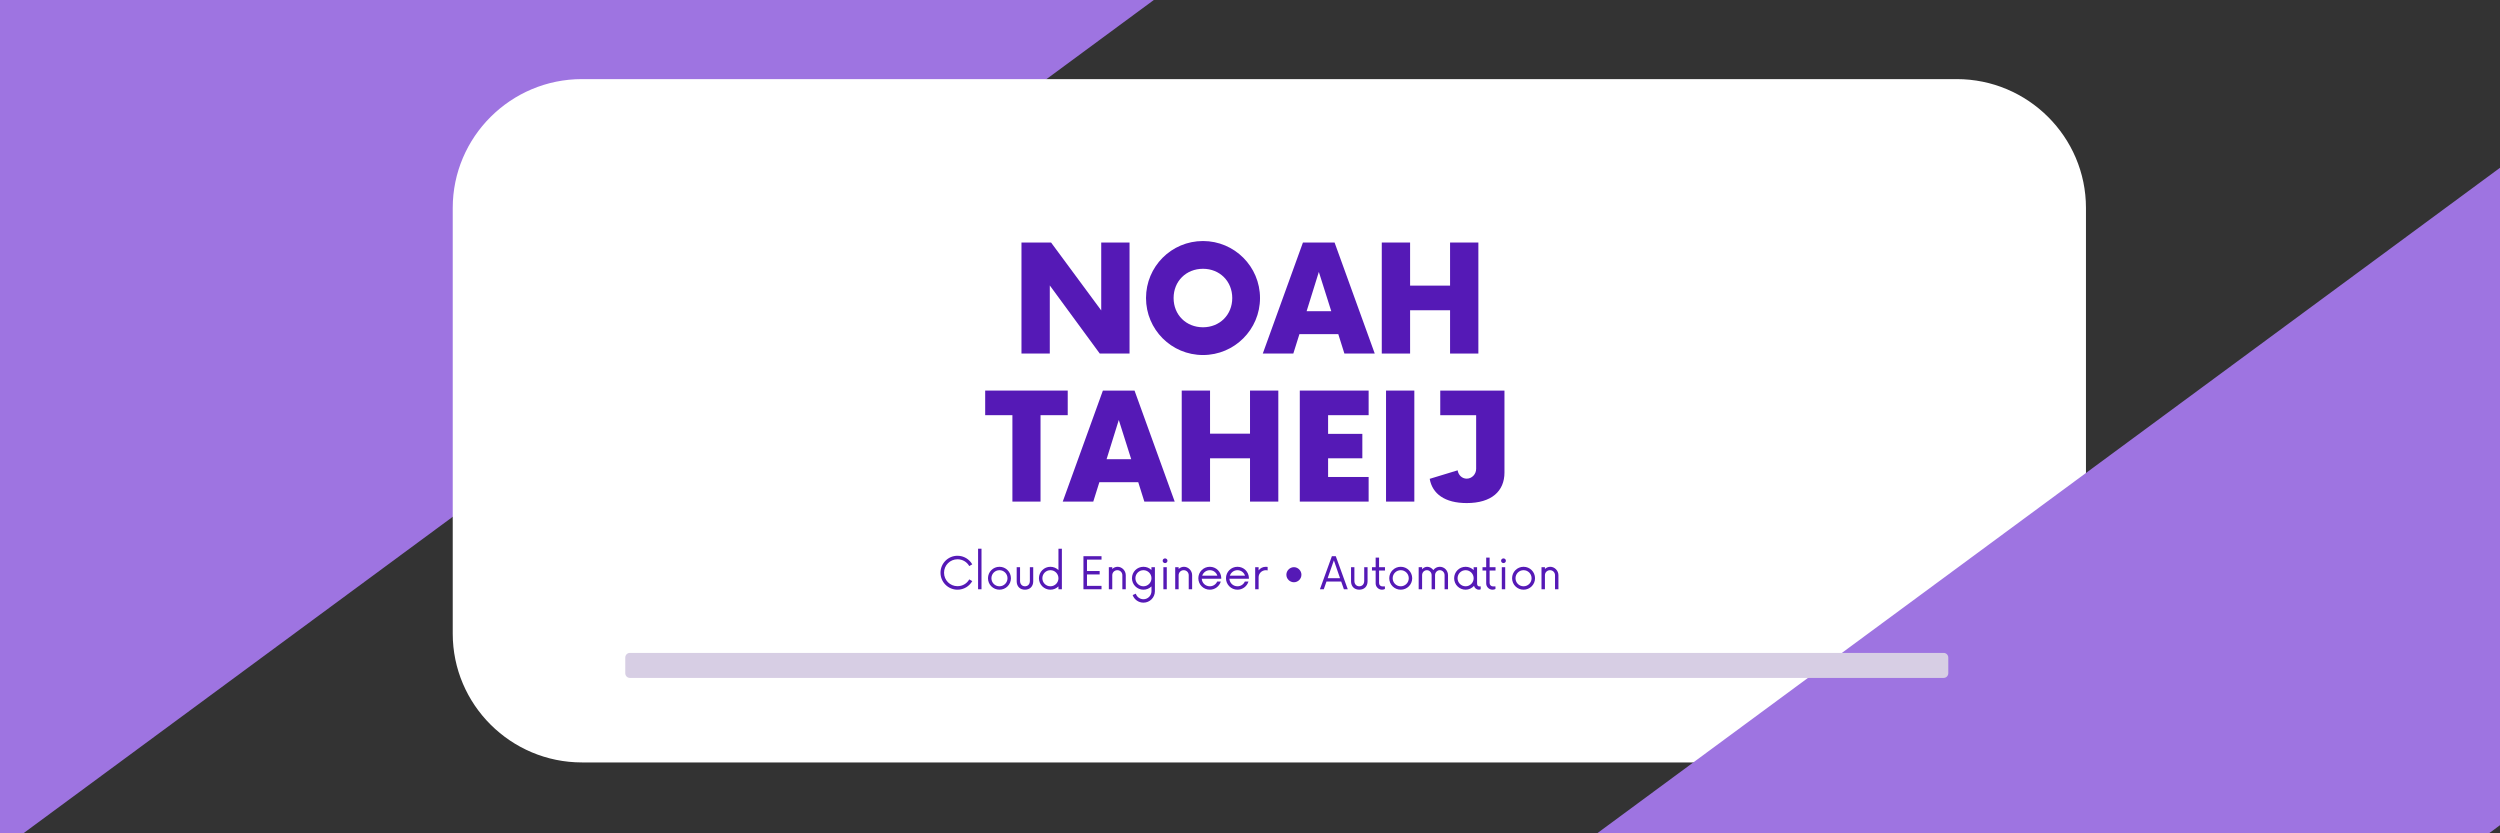 <svg xmlns="http://www.w3.org/2000/svg" xmlns:xlink="http://www.w3.org/1999/xlink" width="600" zoomAndPan="magnify" viewBox="0 0 450 150" height="200" preserveAspectRatio="xMidYMid meet" version="1.0"><rect x="0" y="0" width="450" height="150" fill="#333333" stroke="none"/><defs><g/><clipPath id="eb19de5aa1"><path d="M 0 0 L 326 0 L 326 150 L 0 150 Z M 0 0 " clip-rule="nonzero"/></clipPath><clipPath id="7f2611f404"><path d="M 175.762 -289.531 L 325.285 -86.688 L -175.789 282.676 L -325.312 79.832 Z M 175.762 -289.531 " clip-rule="nonzero"/></clipPath><clipPath id="dc908bed3a"><path d="M 81.48 14.238 L 375.48 14.238 L 375.48 137.238 L 81.48 137.238 Z M 81.48 14.238 " clip-rule="nonzero"/></clipPath><clipPath id="16d7c5bf47"><path d="M 210 16 L 450 16 L 450 150 L 210 150 Z M 210 16 " clip-rule="nonzero"/></clipPath><clipPath id="5591eae2af"><path d="M 468.055 16.891 L 524.574 93.562 L 267.395 283.141 L 210.875 206.469 Z M 468.055 16.891 " clip-rule="nonzero"/></clipPath><clipPath id="6e8c92f1a4"><path d="M 112.367 117.523 L 350.867 117.523 L 350.867 122.023 L 112.367 122.023 Z M 112.367 117.523 " clip-rule="nonzero"/></clipPath></defs><g clip-path="url(#eb19de5aa1)"><g clip-path="url(#7f2611f404)"><path fill="#9e74e1" d="M 175.762 -289.531 L 325.285 -86.688 L -175.789 282.676 L -325.312 79.832 Z M 175.762 -289.531 " fill-opacity="1" fill-rule="nonzero"/></g></g><g clip-path="url(#dc908bed3a)"><path fill="#ffffff" d="M 352.211 137.238 L 104.754 137.238 C 91.934 137.238 81.492 126.832 81.492 114.059 L 81.492 37.422 C 81.492 24.648 91.934 14.238 104.754 14.238 L 352.211 14.238 C 365.027 14.238 375.473 24.648 375.473 37.422 L 375.473 114.059 C 375.473 126.832 365.027 137.238 352.211 137.238 " fill-opacity="1" fill-rule="nonzero"/></g><g fill="#5519b6" fill-opacity="1"><g transform="translate(182.033, 63.639)"><g><path d="M 16.188 -19.984 L 16.188 -7.762 L 7.16 -19.984 L 1.832 -19.984 L 1.832 0 L 6.93 0 L 6.93 -12.258 L 15.922 0 L 21.285 0 L 21.285 -19.984 Z M 16.188 -19.984 "/></g></g></g><g fill="#5519b6" fill-opacity="1"><g transform="translate(205.15, 63.639)"><g><path d="M 11.391 0.266 C 17.055 0.266 21.652 -4.332 21.652 -9.992 C 21.652 -15.656 17.055 -20.254 11.391 -20.254 C 5.695 -20.254 1.133 -15.656 1.133 -9.992 C 1.133 -4.332 5.695 0.266 11.391 0.266 Z M 11.391 -4.73 C 8.359 -4.73 6.098 -6.961 6.098 -9.992 C 6.098 -13.023 8.359 -15.258 11.391 -15.258 C 14.391 -15.258 16.656 -13.023 16.656 -9.992 C 16.656 -6.961 14.391 -4.73 11.391 -4.73 Z M 11.391 -4.73 "/></g></g></g><g fill="#5519b6" fill-opacity="1"><g transform="translate(227.9, 63.639)"><g><path d="M 14.09 0 L 19.555 0 L 12.324 -19.984 L 6.629 -19.984 L -0.598 0 L 4.898 0 L 5.996 -3.496 L 12.992 -3.496 Z M 7.293 -7.629 L 9.492 -14.691 L 11.727 -7.629 Z M 7.293 -7.629 "/></g></g></g><g fill="#5519b6" fill-opacity="1"><g transform="translate(246.887, 63.639)"><g><path d="M 14.125 -19.984 L 14.125 -12.227 L 6.93 -12.227 L 6.93 -19.984 L 1.832 -19.984 L 1.832 0 L 6.93 0 L 6.93 -7.793 L 14.125 -7.793 L 14.125 0 L 19.219 0 L 19.219 -19.984 Z M 14.125 -19.984 "/></g></g></g><g fill="#5519b6" fill-opacity="1"><g transform="translate(177.635, 90.287)"><g><path d="M 14.555 -19.984 L -0.301 -19.984 L -0.301 -15.555 L 4.598 -15.555 L 4.598 0 L 9.66 0 L 9.66 -15.555 L 14.555 -15.555 Z M 14.555 -19.984 "/></g></g></g><g fill="#5519b6" fill-opacity="1"><g transform="translate(191.891, 90.287)"><g><path d="M 14.09 0 L 19.555 0 L 12.324 -19.984 L 6.629 -19.984 L -0.598 0 L 4.898 0 L 5.996 -3.496 L 12.992 -3.496 Z M 7.293 -7.629 L 9.492 -14.691 L 11.727 -7.629 Z M 7.293 -7.629 "/></g></g></g><g fill="#5519b6" fill-opacity="1"><g transform="translate(210.878, 90.287)"><g><path d="M 14.125 -19.984 L 14.125 -12.227 L 6.93 -12.227 L 6.93 -19.984 L 1.832 -19.984 L 1.832 0 L 6.93 0 L 6.93 -7.793 L 14.125 -7.793 L 14.125 0 L 19.219 0 L 19.219 -19.984 Z M 14.125 -19.984 "/></g></g></g><g fill="#5519b6" fill-opacity="1"><g transform="translate(231.963, 90.287)"><g><path d="M 14.391 -15.555 L 14.391 -19.984 L 2 -19.984 L 2 0 L 14.391 0 L 14.391 -4.43 L 7.094 -4.43 L 7.094 -7.793 L 13.258 -7.793 L 13.258 -12.191 L 7.094 -12.191 L 7.094 -15.555 Z M 14.391 -15.555 "/></g></g></g><g fill="#5519b6" fill-opacity="1"><g transform="translate(247.486, 90.287)"><g><path d="M 2 0 L 7.094 0 L 7.094 -19.984 L 2 -19.984 Z M 2 0 "/></g></g></g><g fill="#5519b6" fill-opacity="1"><g transform="translate(256.546, 90.287)"><g><path d="M 14.258 -19.984 L 2.699 -19.984 L 2.699 -15.555 L 9.16 -15.555 L 9.16 -5.895 C 9.16 -4.93 8.395 -4.129 7.461 -4.129 C 6.629 -4.129 5.961 -4.762 5.828 -5.629 L 0.801 -4.098 C 1.266 -1.398 3.531 0.266 7.461 0.266 C 11.926 0.266 14.258 -1.867 14.258 -5.23 Z M 14.258 -19.984 "/></g></g></g><g fill="#5519b6" fill-opacity="1"><g transform="translate(168.807, 106.068)"><g><path d="M 3.543 0.078 C 4.684 0.078 5.676 -0.547 6.199 -1.469 L 5.656 -1.777 C 5.25 -1.043 4.453 -0.555 3.543 -0.555 C 2.203 -0.555 1.121 -1.629 1.121 -2.977 C 1.121 -4.324 2.203 -5.398 3.543 -5.398 C 4.453 -5.398 5.25 -4.91 5.656 -4.176 L 6.199 -4.484 C 5.676 -5.406 4.684 -6.031 3.543 -6.031 C 1.855 -6.031 0.484 -4.664 0.484 -2.977 C 0.484 -1.289 1.855 0.078 3.543 0.078 Z M 3.543 0.078 "/></g></g></g><g fill="#5519b6" fill-opacity="1"><g transform="translate(175.331, 106.068)"><g><path d="M 0.723 0 L 1.34 0 L 1.34 -7.301 L 0.723 -7.301 Z M 0.723 0 "/></g></g></g><g fill="#5519b6" fill-opacity="1"><g transform="translate(177.393, 106.068)"><g><path d="M 2.512 0.078 C 3.652 0.078 4.574 -0.844 4.574 -1.984 C 4.574 -3.125 3.652 -4.047 2.512 -4.047 C 1.367 -4.047 0.445 -3.125 0.445 -1.984 C 0.445 -0.844 1.367 0.078 2.512 0.078 Z M 2.512 -0.535 C 1.707 -0.535 1.062 -1.18 1.062 -1.984 C 1.062 -2.789 1.707 -3.434 2.512 -3.434 C 3.305 -3.434 3.957 -2.789 3.957 -1.984 C 3.957 -1.18 3.305 -0.535 2.512 -0.535 Z M 2.512 -0.535 "/></g></g></g><g fill="#5519b6" fill-opacity="1"><g transform="translate(182.41, 106.068)"><g><path d="M 2.082 0.078 C 2.965 0.078 3.57 -0.508 3.57 -1.43 L 3.57 -3.969 L 2.965 -3.969 L 2.965 -1.5 C 2.965 -0.902 2.598 -0.535 2.082 -0.535 C 1.578 -0.535 1.199 -0.902 1.199 -1.5 L 1.199 -3.969 L 0.594 -3.969 L 0.594 -1.43 C 0.594 -0.508 1.191 0.078 2.082 0.078 Z M 2.082 0.078 "/></g></g></g><g fill="#5519b6" fill-opacity="1"><g transform="translate(186.564, 106.068)"><g><path d="M 3.957 -7.301 L 3.957 -3.453 C 3.582 -3.82 3.074 -4.047 2.512 -4.047 C 1.367 -4.047 0.445 -3.125 0.445 -1.984 C 0.445 -0.844 1.367 0.078 2.512 0.078 C 3.074 0.078 3.582 -0.148 3.957 -0.516 L 3.957 0 L 4.574 0 L 4.574 -7.301 Z M 2.512 -0.535 C 1.707 -0.535 1.062 -1.18 1.062 -1.984 C 1.062 -2.789 1.707 -3.434 2.512 -3.434 C 3.305 -3.434 3.957 -2.789 3.957 -1.984 C 3.957 -1.18 3.305 -0.535 2.512 -0.535 Z M 2.512 -0.535 "/></g></g></g><g fill="#5519b6" fill-opacity="1"><g transform="translate(191.858, 106.068)"><g/></g></g><g fill="#5519b6" fill-opacity="1"><g transform="translate(194.247, 106.068)"><g><path d="M 4.027 -5.336 L 4.027 -5.953 L 0.773 -5.953 L 0.773 0 L 4.027 0 L 4.027 -0.613 L 1.41 -0.613 L 1.41 -2.668 L 3.691 -2.668 L 3.691 -3.285 L 1.41 -3.285 L 1.41 -5.336 Z M 4.027 -5.336 "/></g></g></g><g fill="#5519b6" fill-opacity="1"><g transform="translate(198.867, 106.068)"><g><path d="M 2.301 -4.047 C 1.934 -4.047 1.598 -3.898 1.34 -3.652 L 1.34 -3.969 L 0.723 -3.969 L 0.723 0 L 1.34 0 L 1.34 -2.531 C 1.34 -3.035 1.746 -3.434 2.254 -3.434 C 2.758 -3.434 3.156 -3.035 3.156 -2.531 L 3.156 0 L 3.77 0 L 3.77 -2.531 C 3.77 -3.375 3.066 -4.047 2.301 -4.047 Z M 2.301 -4.047 "/></g></g></g><g fill="#5519b6" fill-opacity="1"><g transform="translate(203.309, 106.068)"><g><path d="M 3.949 -3.969 L 3.949 -3.473 C 3.582 -3.828 3.066 -4.047 2.512 -4.047 C 1.367 -4.047 0.445 -3.137 0.445 -1.984 C 0.445 -0.844 1.367 0.078 2.512 0.078 C 3.074 0.078 3.582 -0.148 3.957 -0.516 L 3.957 0.348 C 3.957 1.141 3.305 1.797 2.512 1.797 C 1.863 1.797 1.32 1.367 1.133 0.793 L 0.566 1.043 C 0.852 1.844 1.617 2.41 2.512 2.41 C 3.652 2.41 4.574 1.488 4.574 0.348 L 4.574 -3.969 Z M 2.512 -0.535 C 1.707 -0.535 1.062 -1.191 1.062 -1.984 C 1.062 -2.789 1.707 -3.434 2.512 -3.434 C 3.305 -3.434 3.957 -2.789 3.957 -1.984 C 3.957 -1.191 3.305 -0.535 2.512 -0.535 Z M 2.512 -0.535 "/></g></g></g><g fill="#5519b6" fill-opacity="1"><g transform="translate(208.603, 106.068)"><g><path d="M 1.109 -4.711 C 1.34 -4.711 1.539 -4.902 1.539 -5.129 C 1.539 -5.379 1.34 -5.555 1.109 -5.555 C 0.871 -5.555 0.676 -5.379 0.676 -5.129 C 0.676 -4.902 0.871 -4.711 1.109 -4.711 Z M 0.805 0 L 1.418 0 L 1.418 -3.969 L 0.805 -3.969 Z M 0.805 0 "/></g></g></g><g fill="#5519b6" fill-opacity="1"><g transform="translate(210.814, 106.068)"><g><path d="M 2.301 -4.047 C 1.934 -4.047 1.598 -3.898 1.34 -3.652 L 1.34 -3.969 L 0.723 -3.969 L 0.723 0 L 1.34 0 L 1.34 -2.531 C 1.34 -3.035 1.746 -3.434 2.254 -3.434 C 2.758 -3.434 3.156 -3.035 3.156 -2.531 L 3.156 0 L 3.77 0 L 3.77 -2.531 C 3.77 -3.375 3.066 -4.047 2.301 -4.047 Z M 2.301 -4.047 "/></g></g></g><g fill="#5519b6" fill-opacity="1"><g transform="translate(215.255, 106.068)"><g><path d="M 4.574 -2.023 C 4.543 -3.164 3.641 -4.047 2.512 -4.047 C 1.367 -4.047 0.445 -3.125 0.445 -1.984 C 0.445 -0.844 1.367 0.078 2.512 0.078 C 3.453 0.078 4.234 -0.547 4.496 -1.398 L 3.84 -1.398 C 3.621 -0.883 3.105 -0.535 2.512 -0.535 C 1.727 -0.535 1.102 -1.133 1.062 -1.895 L 4.562 -1.895 Z M 2.512 -3.434 C 3.145 -3.434 3.68 -3.027 3.871 -2.449 L 1.141 -2.449 C 1.34 -3.027 1.875 -3.434 2.512 -3.434 Z M 2.512 -3.434 "/></g></g></g><g fill="#5519b6" fill-opacity="1"><g transform="translate(220.232, 106.068)"><g><path d="M 4.574 -2.023 C 4.543 -3.164 3.641 -4.047 2.512 -4.047 C 1.367 -4.047 0.445 -3.125 0.445 -1.984 C 0.445 -0.844 1.367 0.078 2.512 0.078 C 3.453 0.078 4.234 -0.547 4.496 -1.398 L 3.84 -1.398 C 3.621 -0.883 3.105 -0.535 2.512 -0.535 C 1.727 -0.535 1.102 -1.133 1.062 -1.895 L 4.562 -1.895 Z M 2.512 -3.434 C 3.145 -3.434 3.68 -3.027 3.871 -2.449 L 1.141 -2.449 C 1.34 -3.027 1.875 -3.434 2.512 -3.434 Z M 2.512 -3.434 "/></g></g></g><g fill="#5519b6" fill-opacity="1"><g transform="translate(225.209, 106.068)"><g><path d="M 2.66 -4.047 C 2.094 -4.047 1.637 -3.801 1.34 -3.402 L 1.34 -3.969 L 0.723 -3.969 L 0.723 0 L 1.34 0 L 1.34 -2.152 C 1.34 -2.879 1.934 -3.434 2.66 -3.434 C 2.777 -3.434 2.879 -3.422 2.965 -3.395 L 2.965 -4.02 C 2.879 -4.039 2.777 -4.047 2.66 -4.047 Z M 2.66 -4.047 "/></g></g></g><g fill="#5519b6" fill-opacity="1"><g transform="translate(228.223, 106.068)"><g/></g></g><g fill="#5519b6" fill-opacity="1"><g transform="translate(230.606, 106.068)"><g><path d="M 2.301 -1.262 C 3.027 -1.262 3.652 -1.863 3.652 -2.617 C 3.652 -3.352 3.027 -3.977 2.301 -3.977 C 1.566 -3.977 0.941 -3.352 0.941 -2.617 C 0.941 -1.863 1.566 -1.262 2.301 -1.262 Z M 2.301 -1.262 "/></g></g></g><g fill="#5519b6" fill-opacity="1"><g transform="translate(235.196, 106.068)"><g/></g></g><g fill="#5519b6" fill-opacity="1"><g transform="translate(237.586, 106.068)"><g><path d="M 4.316 0 L 5.012 0 L 2.855 -5.953 L 2.152 -5.953 L 0 0 L 0.695 0 L 1.18 -1.391 L 3.828 -1.391 Z M 1.391 -1.992 L 2.512 -5.199 L 3.621 -1.992 Z M 1.391 -1.992 "/></g></g></g><g fill="#5519b6" fill-opacity="1"><g transform="translate(242.592, 106.068)"><g><path d="M 2.082 0.078 C 2.965 0.078 3.57 -0.508 3.57 -1.43 L 3.57 -3.969 L 2.965 -3.969 L 2.965 -1.5 C 2.965 -0.902 2.598 -0.535 2.082 -0.535 C 1.578 -0.535 1.199 -0.902 1.199 -1.5 L 1.199 -3.969 L 0.594 -3.969 L 0.594 -1.43 C 0.594 -0.508 1.191 0.078 2.082 0.078 Z M 2.082 0.078 "/></g></g></g><g fill="#5519b6" fill-opacity="1"><g transform="translate(246.746, 106.068)"><g><path d="M 2.551 -3.375 L 2.551 -3.969 L 1.488 -3.969 L 1.488 -5.695 L 0.871 -5.695 L 0.871 -3.969 L 0.207 -3.969 L 0.207 -3.375 L 0.871 -3.375 L 0.871 -1.043 C 0.871 -0.418 1.398 0.078 2.016 0.078 C 2.211 0.078 2.43 0.02 2.539 -0.051 L 2.539 -0.516 L 2.082 -0.516 C 1.766 -0.516 1.488 -0.754 1.488 -1.121 L 1.488 -3.375 Z M 2.551 -3.375 "/></g></g></g><g fill="#5519b6" fill-opacity="1"><g transform="translate(249.621, 106.068)"><g><path d="M 2.512 0.078 C 3.652 0.078 4.574 -0.844 4.574 -1.984 C 4.574 -3.125 3.652 -4.047 2.512 -4.047 C 1.367 -4.047 0.445 -3.125 0.445 -1.984 C 0.445 -0.844 1.367 0.078 2.512 0.078 Z M 2.512 -0.535 C 1.707 -0.535 1.062 -1.18 1.062 -1.984 C 1.062 -2.789 1.707 -3.434 2.512 -3.434 C 3.305 -3.434 3.957 -2.789 3.957 -1.984 C 3.957 -1.18 3.305 -0.535 2.512 -0.535 Z M 2.512 -0.535 "/></g></g></g><g fill="#5519b6" fill-opacity="1"><g transform="translate(254.638, 106.068)"><g><path d="M 4.523 -4.047 C 4.047 -4.047 3.633 -3.82 3.363 -3.453 C 3.094 -3.82 2.68 -4.047 2.262 -4.047 C 1.906 -4.047 1.578 -3.871 1.34 -3.602 L 1.34 -3.969 L 0.723 -3.969 L 0.723 0 L 1.34 0 L 1.34 -2.539 C 1.34 -3.035 1.715 -3.434 2.203 -3.434 C 2.668 -3.434 3.055 -3.035 3.055 -2.539 L 3.055 0 L 3.672 0 L 3.672 -2.539 C 3.672 -3.035 4.059 -3.434 4.523 -3.434 C 5 -3.434 5.387 -3.035 5.387 -2.539 L 5.387 0 L 6.004 0 L 6.004 -2.539 C 6.004 -3.375 5.348 -4.047 4.523 -4.047 Z M 4.523 -4.047 "/></g></g></g><g fill="#5519b6" fill-opacity="1"><g transform="translate(261.3, 106.068)"><g><path d="M 4.98 -0.516 C 4.762 -0.516 4.574 -0.664 4.574 -1.031 L 4.574 -3.969 L 3.957 -3.969 L 3.957 -3.453 C 3.59 -3.82 3.074 -4.047 2.512 -4.047 C 1.367 -4.047 0.445 -3.125 0.445 -1.984 C 0.445 -0.844 1.367 0.078 2.512 0.078 C 3.105 0.078 3.641 -0.199 4.02 -0.605 C 4.148 -0.199 4.465 0.078 4.93 0.078 C 5.039 0.078 5.148 0.051 5.227 0 L 5.227 -0.516 Z M 2.512 -0.535 C 1.707 -0.535 1.062 -1.18 1.062 -1.984 C 1.062 -2.789 1.707 -3.434 2.512 -3.434 C 3.305 -3.434 3.957 -2.789 3.957 -1.984 C 3.957 -1.18 3.305 -0.535 2.512 -0.535 Z M 2.512 -0.535 "/></g></g></g><g fill="#5519b6" fill-opacity="1"><g transform="translate(266.644, 106.068)"><g><path d="M 2.551 -3.375 L 2.551 -3.969 L 1.488 -3.969 L 1.488 -5.695 L 0.871 -5.695 L 0.871 -3.969 L 0.207 -3.969 L 0.207 -3.375 L 0.871 -3.375 L 0.871 -1.043 C 0.871 -0.418 1.398 0.078 2.016 0.078 C 2.211 0.078 2.43 0.02 2.539 -0.051 L 2.539 -0.516 L 2.082 -0.516 C 1.766 -0.516 1.488 -0.754 1.488 -1.121 L 1.488 -3.375 Z M 2.551 -3.375 "/></g></g></g><g fill="#5519b6" fill-opacity="1"><g transform="translate(269.519, 106.068)"><g><path d="M 1.109 -4.711 C 1.34 -4.711 1.539 -4.902 1.539 -5.129 C 1.539 -5.379 1.34 -5.555 1.109 -5.555 C 0.871 -5.555 0.676 -5.379 0.676 -5.129 C 0.676 -4.902 0.871 -4.711 1.109 -4.711 Z M 0.805 0 L 1.418 0 L 1.418 -3.969 L 0.805 -3.969 Z M 0.805 0 "/></g></g></g><g fill="#5519b6" fill-opacity="1"><g transform="translate(271.73, 106.068)"><g><path d="M 2.512 0.078 C 3.652 0.078 4.574 -0.844 4.574 -1.984 C 4.574 -3.125 3.652 -4.047 2.512 -4.047 C 1.367 -4.047 0.445 -3.125 0.445 -1.984 C 0.445 -0.844 1.367 0.078 2.512 0.078 Z M 2.512 -0.535 C 1.707 -0.535 1.062 -1.18 1.062 -1.984 C 1.062 -2.789 1.707 -3.434 2.512 -3.434 C 3.305 -3.434 3.957 -2.789 3.957 -1.984 C 3.957 -1.18 3.305 -0.535 2.512 -0.535 Z M 2.512 -0.535 "/></g></g></g><g fill="#5519b6" fill-opacity="1"><g transform="translate(276.747, 106.068)"><g><path d="M 2.301 -4.047 C 1.934 -4.047 1.598 -3.898 1.34 -3.652 L 1.34 -3.969 L 0.723 -3.969 L 0.723 0 L 1.34 0 L 1.34 -2.531 C 1.34 -3.035 1.746 -3.434 2.254 -3.434 C 2.758 -3.434 3.156 -3.035 3.156 -2.531 L 3.156 0 L 3.77 0 L 3.77 -2.531 C 3.77 -3.375 3.066 -4.047 2.301 -4.047 Z M 2.301 -4.047 "/></g></g></g><g clip-path="url(#16d7c5bf47)"><g clip-path="url(#5591eae2af)"><path fill="#9e74e1" d="M 468.055 16.891 L 524.574 93.562 L 267.395 283.141 L 210.875 206.469 Z M 468.055 16.891 " fill-opacity="1" fill-rule="nonzero"/></g></g><g clip-path="url(#6e8c92f1a4)"><path fill="#d7cee4" d="M 113.367 117.523 L 349.871 117.523 C 350.32 117.523 350.691 117.902 350.691 118.371 L 350.691 121.176 C 350.691 121.641 350.32 122.023 349.871 122.023 L 113.367 122.023 C 112.914 122.023 112.547 121.641 112.547 121.176 L 112.547 118.371 C 112.547 117.902 112.914 117.523 113.367 117.523 " fill-opacity="1" fill-rule="nonzero"/></g></svg>